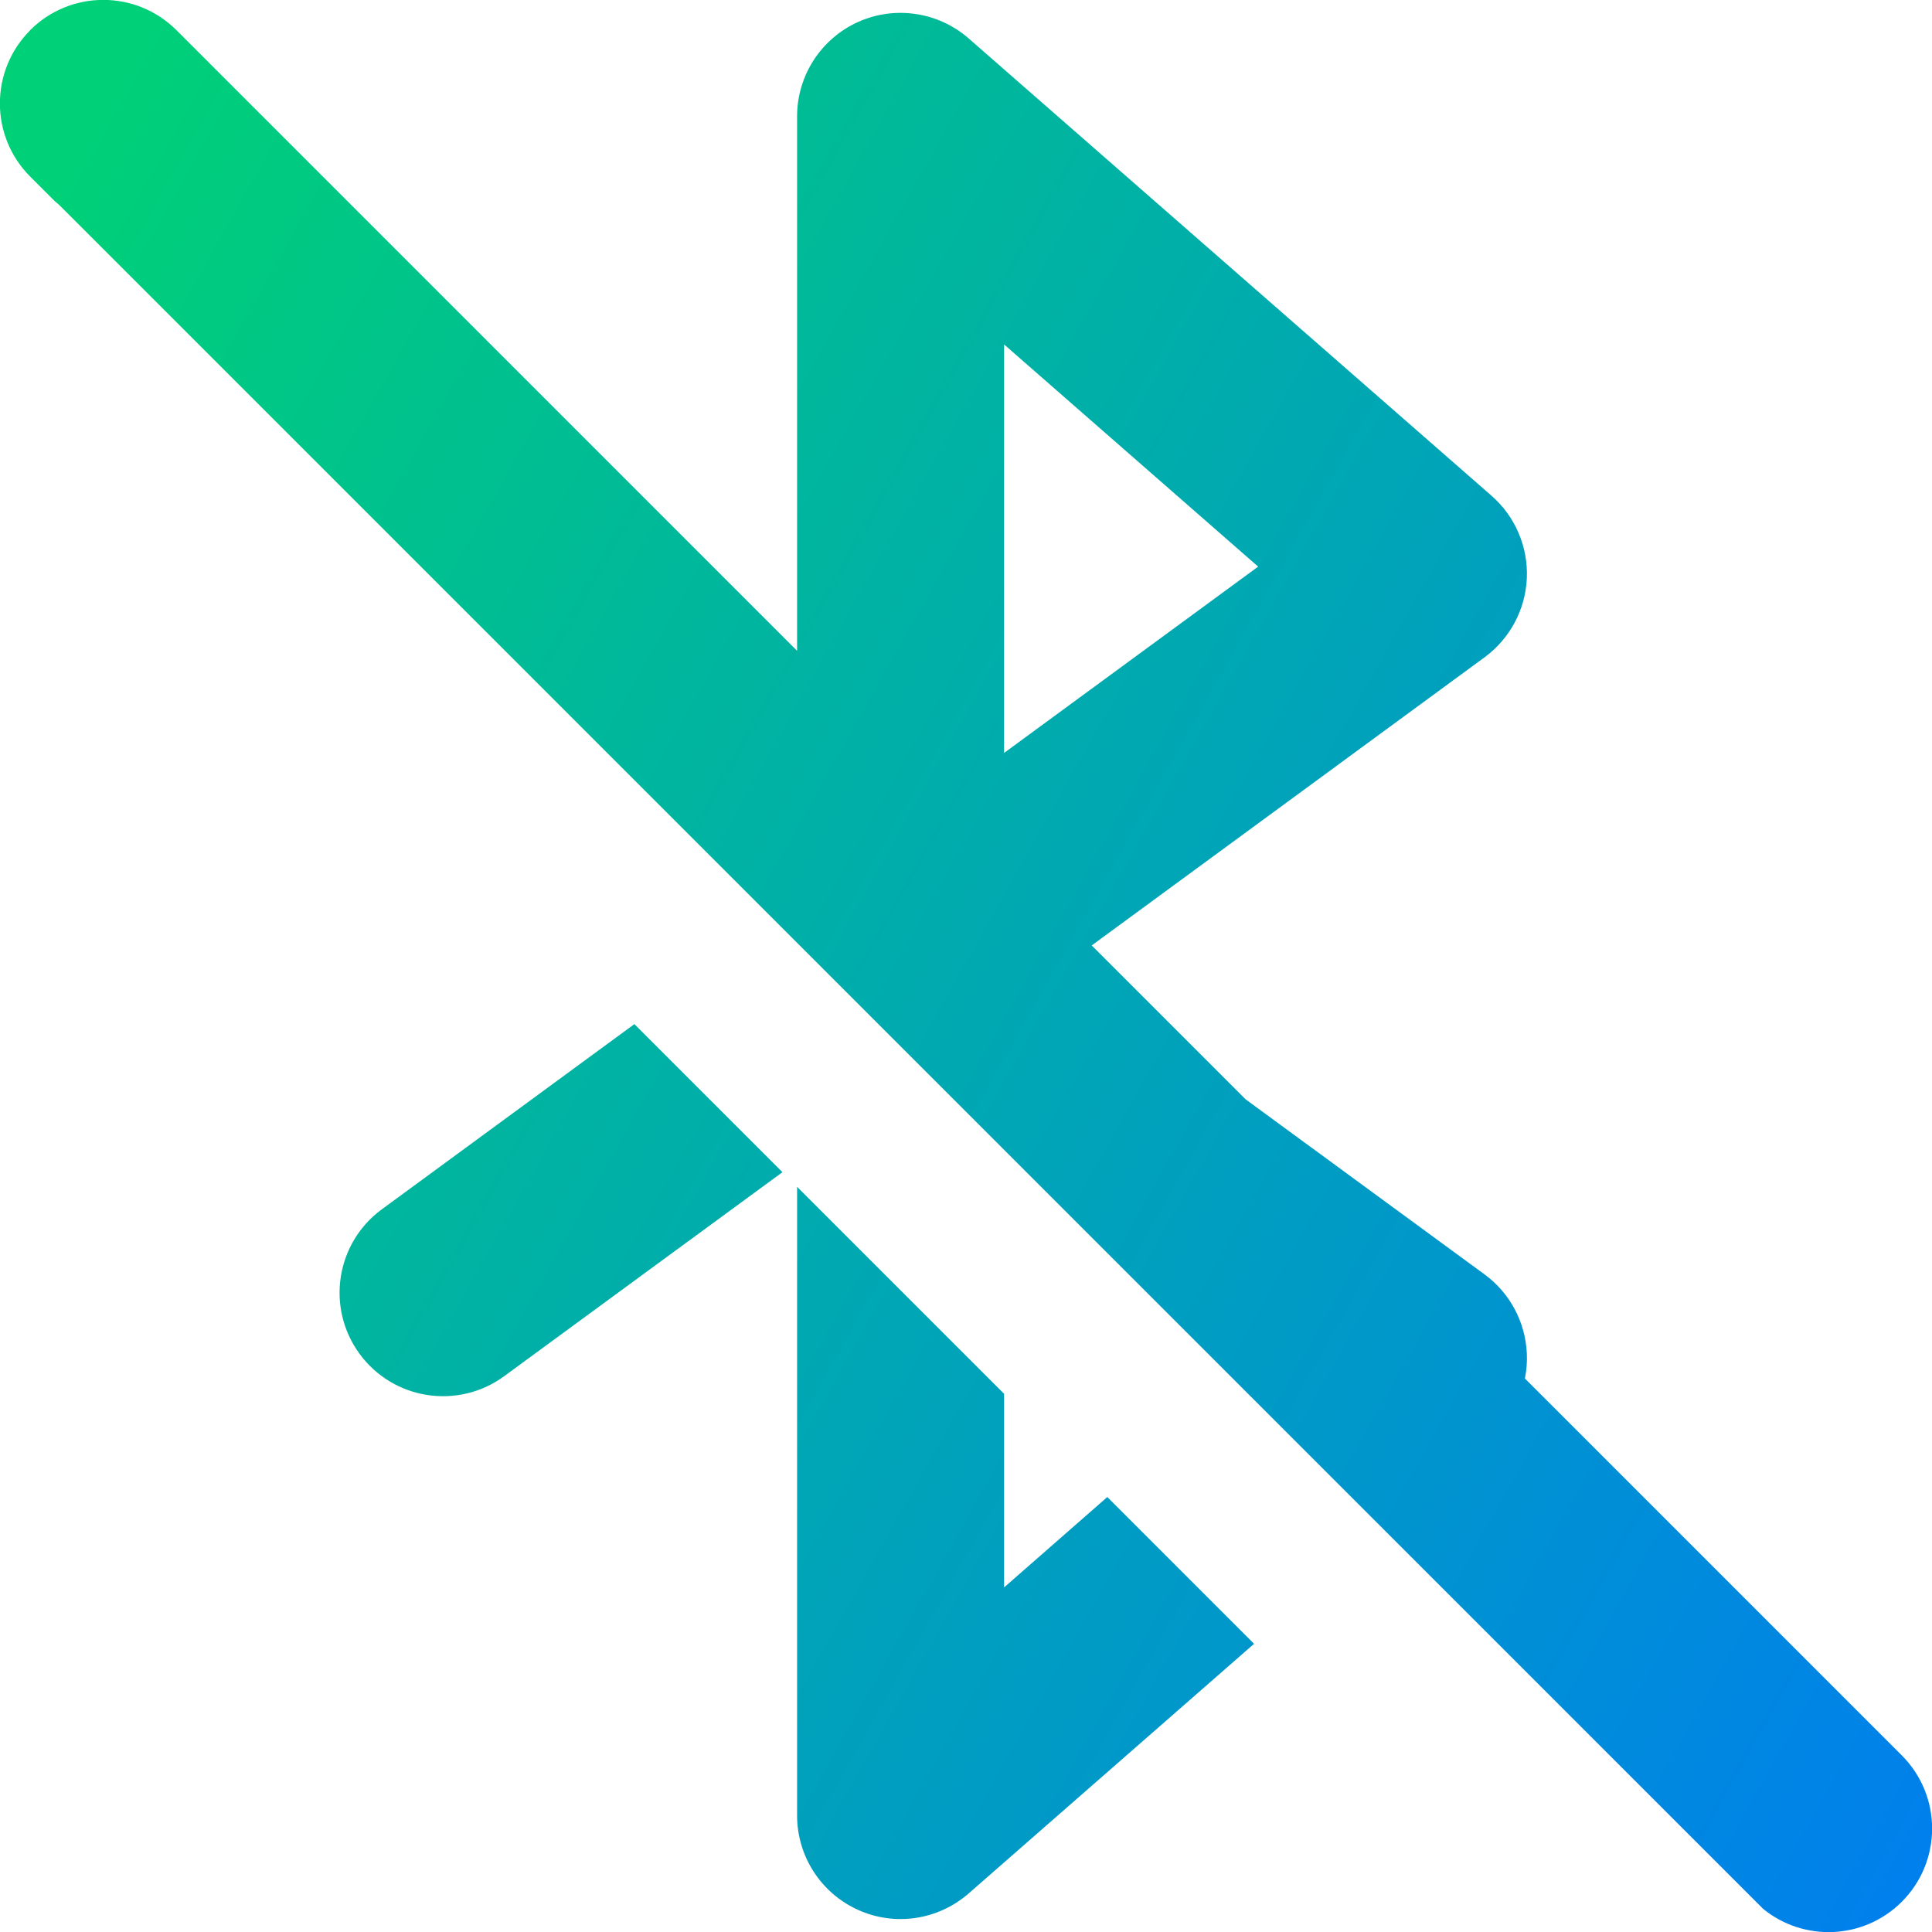 <svg xmlns="http://www.w3.org/2000/svg" fill="none" viewBox="0 0 14 14" id="Bluetooth-Disabled--Streamline-Core-Gradient">
  <desc>
    Bluetooth Disabled Streamline Icon: https://streamlinehq.com
  </desc>
  <g id="Free Gradient/Computer Devices/bluetooth-disabled--bluetooth-internet-server-network-wireless-disabled-off-connection">
    <path id="Subtract" fill="url(#paint0_linear_14402_12263)" fill-rule="evenodd" d="M.219.219c-.293.293-.293.768 0 1.061l.178.178c.018.014.035.03.051.046L12.776 13.832c.295.241.73.224 1.005-.051.293-.293.293-.768 0-1.061l-2.731-2.731c.012-.059.017-.12.014-.181-.01-.227-.122-.438-.306-.573L9.026 7.966 7.911 6.851 10.758 4.763c.183-.135.296-.345.306-.573.01-.227-.084-.447-.255-.597L7.02.279C6.798.085 6.484.039 6.216.16c-.268.122-.44.389-.44.683V4.716L1.279.219c-.293-.293-.768-.293-1.061 0ZM9.087 11.911l-1.063-1.063-.748.655v-1.403l-1.5-1.5v4.556c0 .294.172.561.44.683.268.122.582.075.804-.119l2.068-1.809ZM5.67 8.494 4.597 7.421l-1.83 1.342c-.334.245-.406.714-.161 1.048.245.334.714.406 1.048.161l2.016-1.478Zm1.606-3.038V2.496l1.841 1.61-1.841 1.35Z" clip-rule="evenodd"></path>
  </g>
  <defs>
    <linearGradient id="paint0_linear_14402_12263" x1=".537" x2="16.495" y1="1.131" y2="10.125" gradientUnits="userSpaceOnUse">
      <stop stop-color="#00d078"></stop>
      <stop offset="1" stop-color="#007df0"></stop>
    </linearGradient>
  </defs>
</svg>